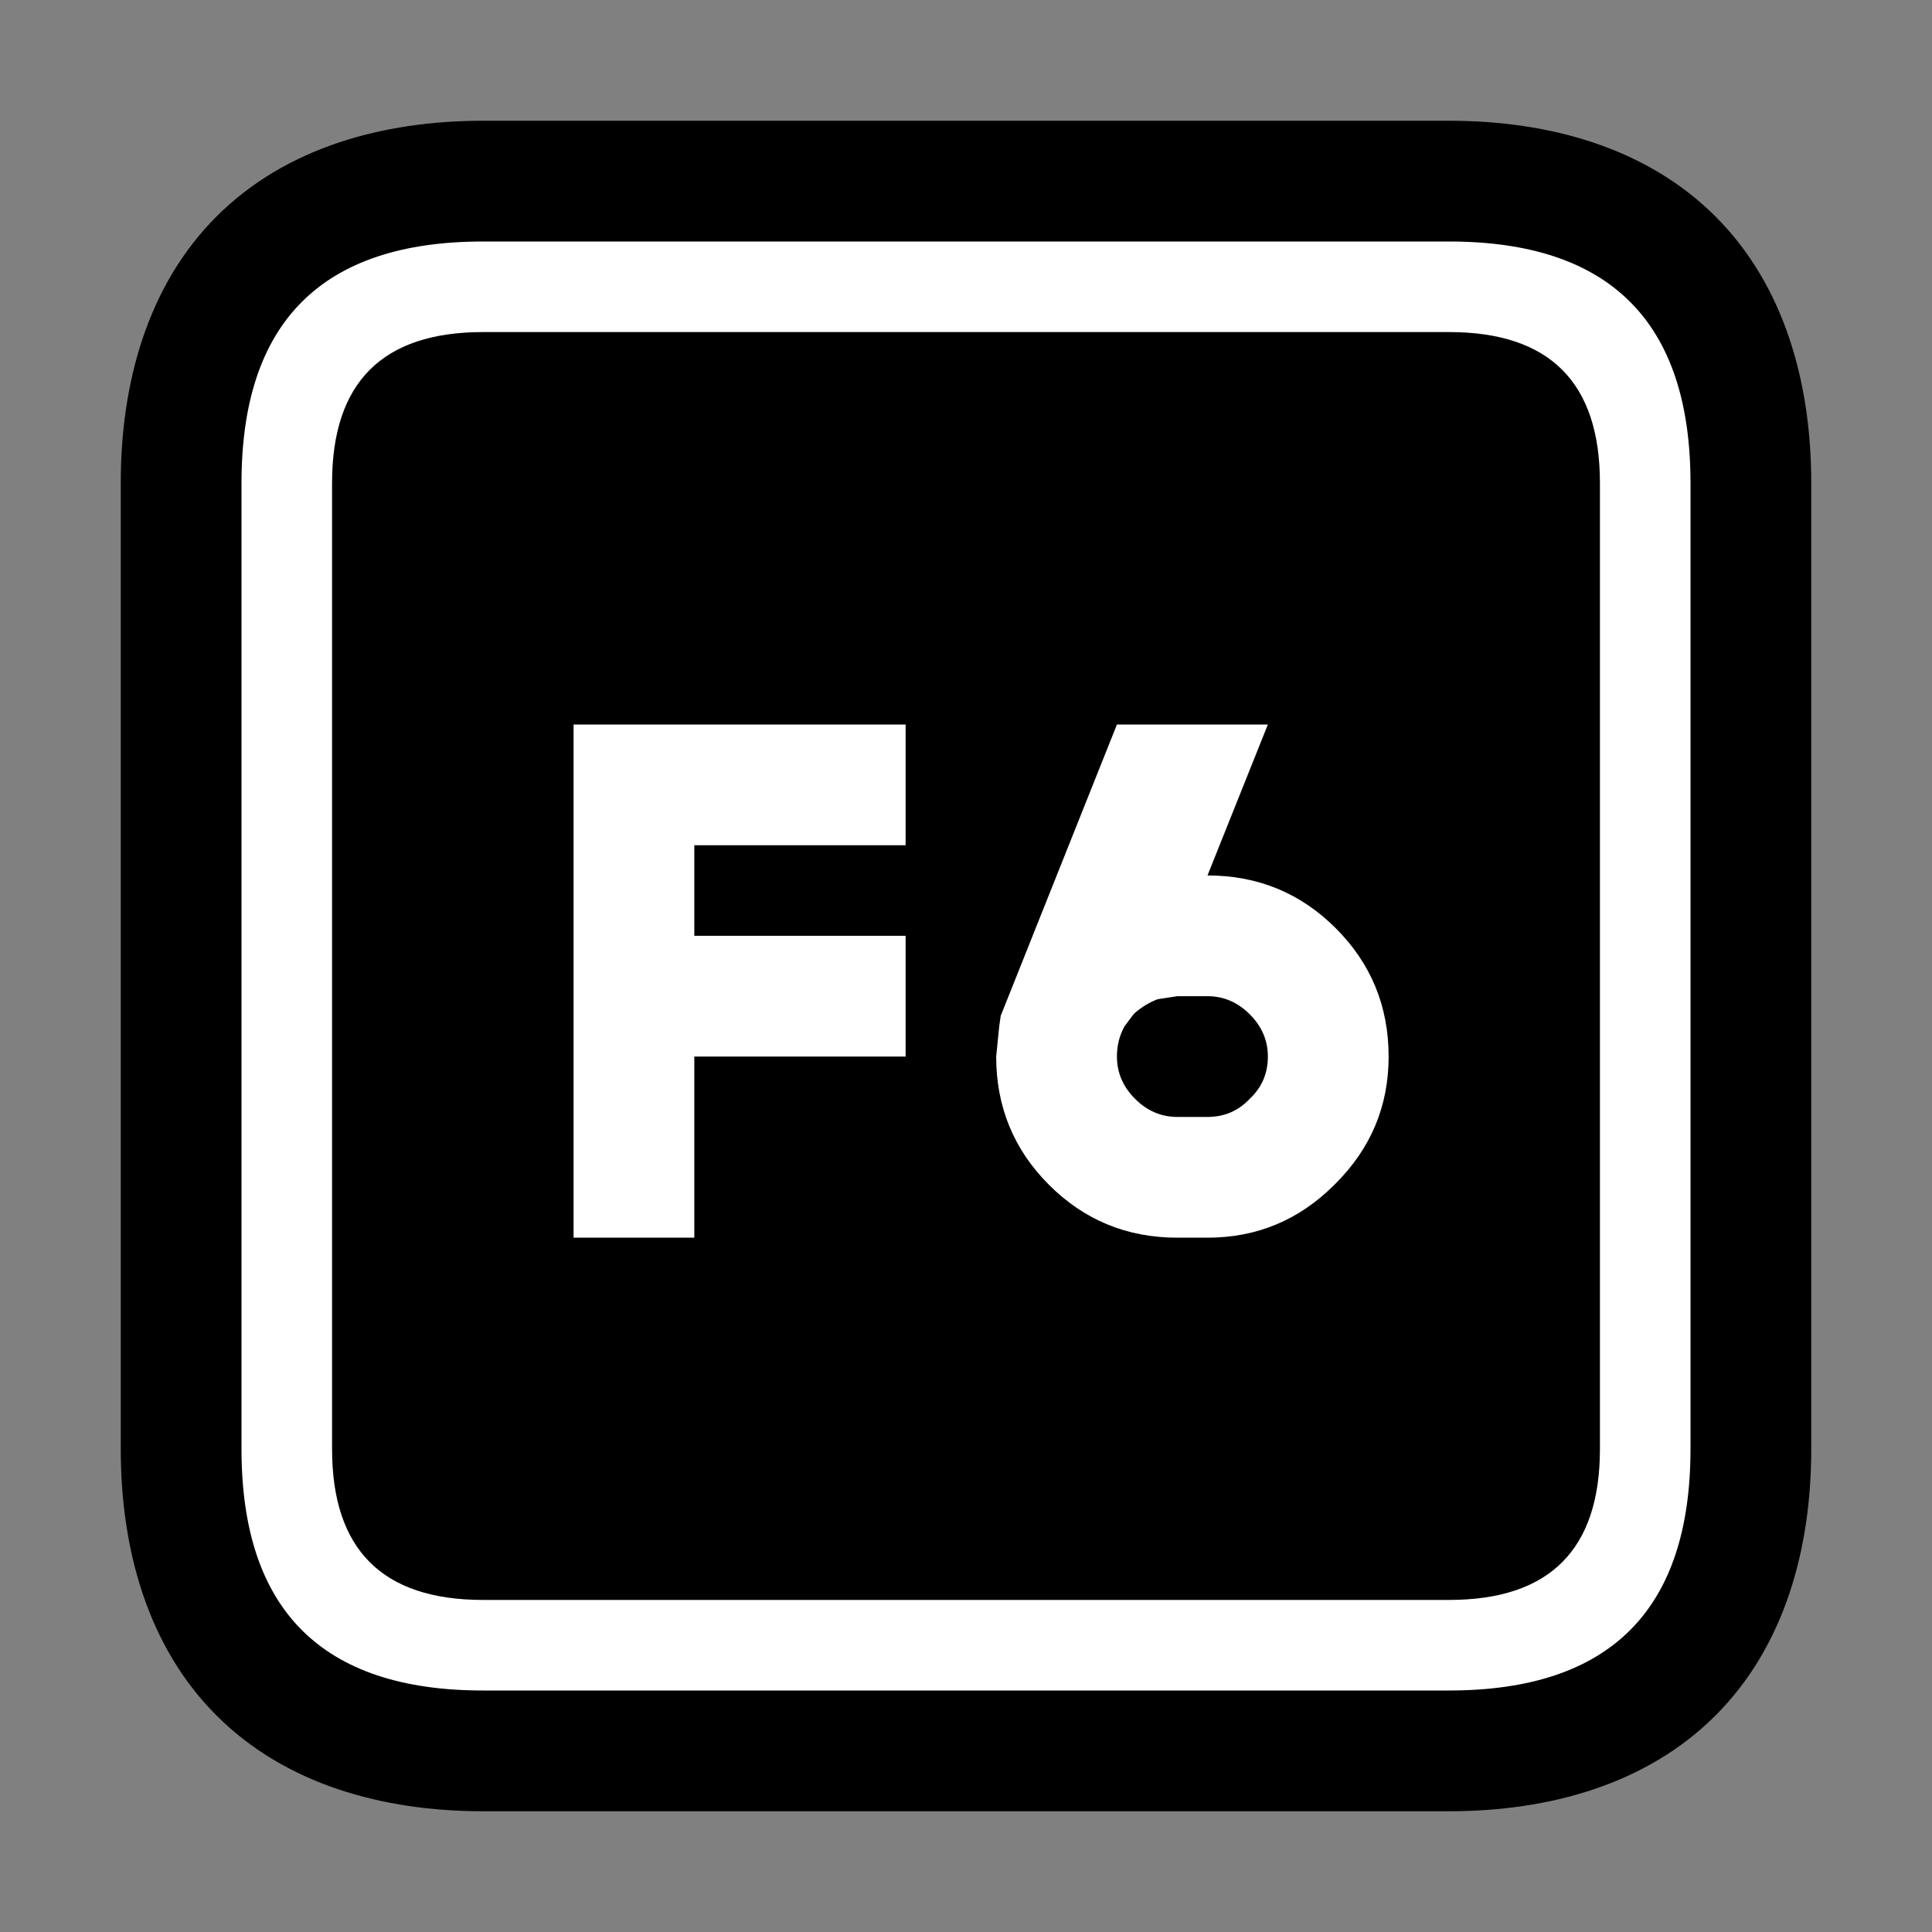 <?xml version="1.0" encoding="UTF-8"?>
<svg version="1.1" viewBox="0 0 64 64" xmlns="http://www.w3.org/2000/svg">
<rect x="0" y="0" width="64" height="64" fill="#808080" stroke="none"/>
<g stroke-linecap="round" stroke-linejoin="round">
<path d="m16 4c-3.333 0-6.552 0.896-8.828 3.172s-3.172 5.495-3.172 8.828v32c0 3.333 0.896 6.552 3.172 8.828s5.495 3.172 8.828 3.172h32c3.333 0 6.552-0.896 8.828-3.172s3.172-5.495 3.172-8.828v-32c0-3.333-0.896-6.552-3.172-8.828s-5.495-3.172-8.828-3.172z" color="#000000" style="-inkscape-stroke:none;paint-order:stroke markers fill"/>
<path d="m11 16v32q0 5 5 5h32q5 0 5-5v-32q0-5-5-5h-32q-5 0-5 5m5-8h32q8 0 8 8v32q0 8-8 8h-32q-8 0-8-8v-32q0-8 8-8m24 25h-1l-0.65 0.1q-0.4 0.15-0.75 0.45l-0.05 0.05-0.3 0.4q-0.25 0.45-0.25 1 0 0.8 0.6 1.4t1.4 0.6h1q0.8 0 1.35-0.55l0.1-0.1q0.55-0.55 0.55-1.35t-0.6-1.4-1.4-0.6m4.25-2.25q1.75 1.75 1.75 4.25 0 2.45-1.75 4.2l-0.05 0.05q-1.75 1.75-4.2 1.75h-1q-2.5 0-4.25-1.75t-1.75-4.25l0.1-1 0.05-0.35 3.85-9.65h5l-2 5q2.5 0 4.25 1.75m-21.25 10.25h-4v-17h11v4h-7v3h7v4h-7v6" color="#000000" fill="#fff" stroke-width="8" style="-inkscape-stroke:none;paint-order:stroke markers fill"/>
</g>
</svg>
